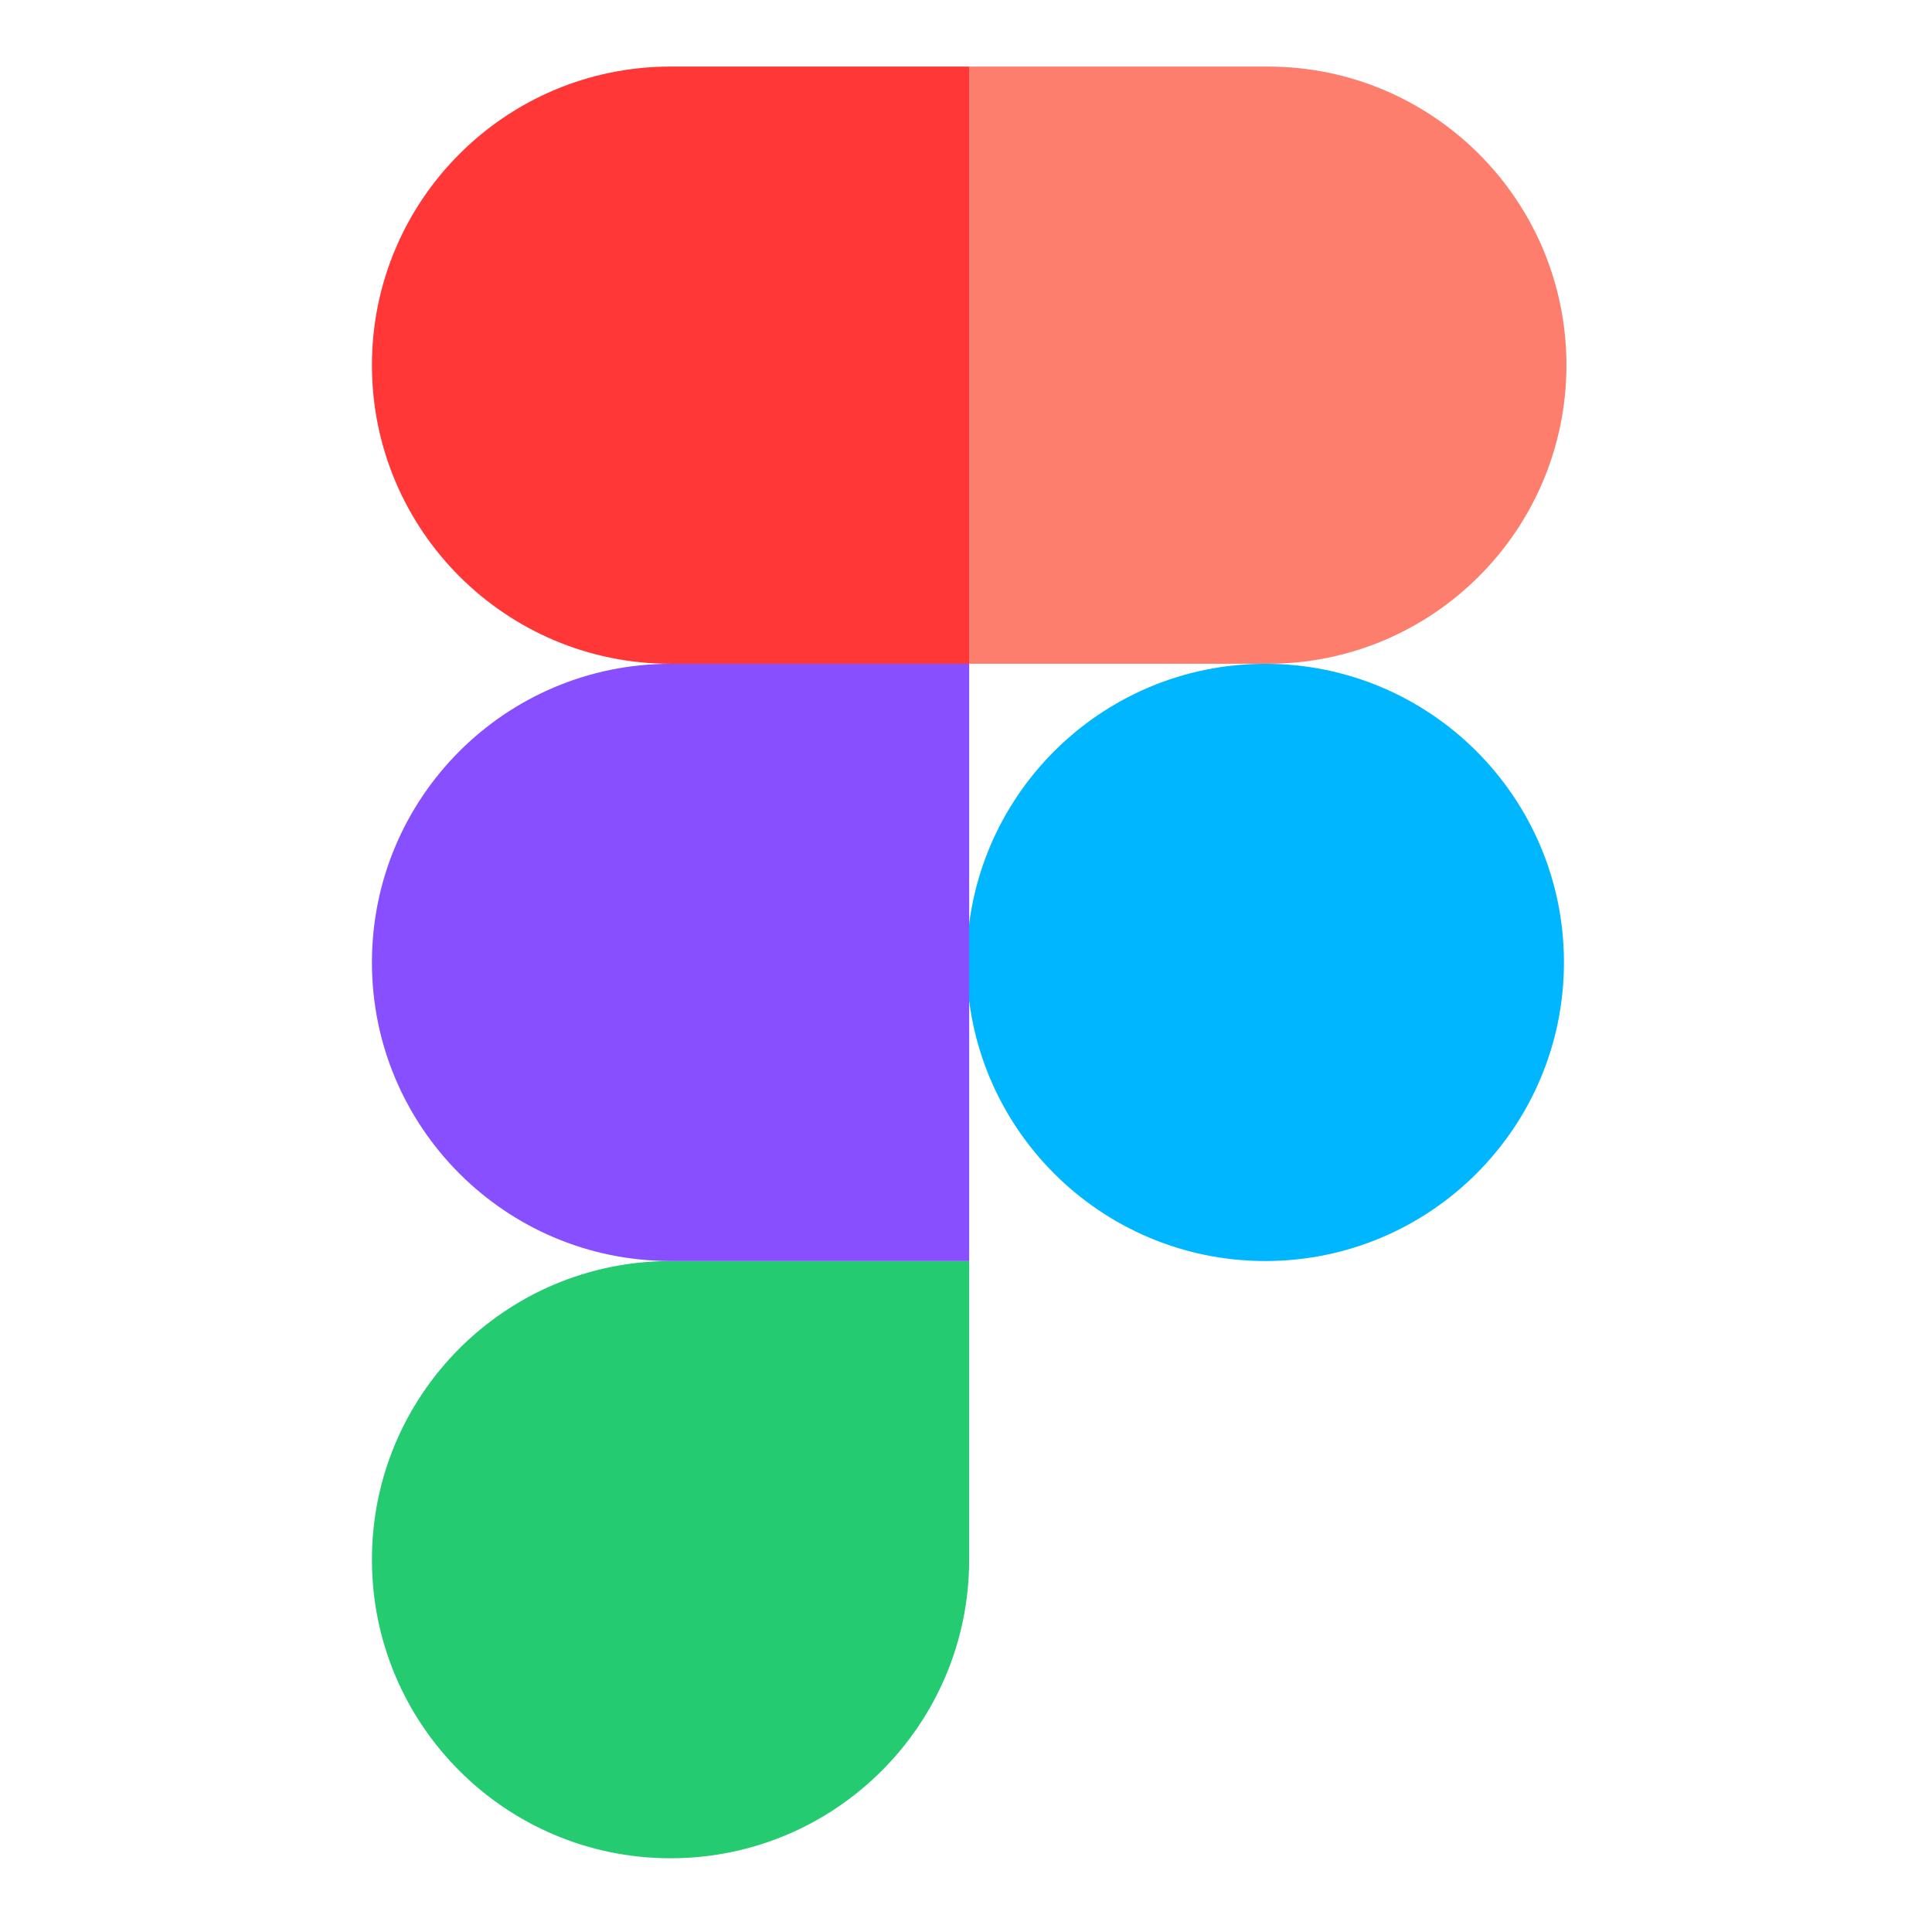 <svg xmlns="http://www.w3.org/2000/svg" width="271" height="270" fill="none" viewBox="0 0 271 270">
  <path fill="#24CB71" d="M52.17 218.775c0-23.134 18.755-41.888 41.889-41.888h41.886v41.888c0 23.134-18.752 41.888-41.886 41.888-23.134 0-41.888-18.754-41.888-41.888Z"/>
  <path fill="#FE7E6E" d="M135.945 9.337V93.11h41.888c23.134 0 41.888-18.752 41.888-41.886 0-23.134-18.754-41.888-41.888-41.888h-41.888Z"/>
  <path fill="#00B6FF" d="M177.485 176.887c23.134 0 41.888-18.754 41.888-41.888 0-23.134-18.754-41.888-41.888-41.888-23.134 0-41.887 18.754-41.887 41.888 0 23.134 18.753 41.888 41.887 41.888Z"/>
  <path fill="#FF3737" d="M52.17 51.225c0 23.134 18.755 41.888 41.889 41.888h41.886V9.337H94.059c-23.134 0-41.888 18.754-41.888 41.888Z"/>
  <path fill="#874FFF" d="M52.17 134.999c0 23.134 18.755 41.888 41.889 41.888h41.886V93.113H94.059c-23.134 0-41.888 18.752-41.888 41.886Z"/>
</svg>
